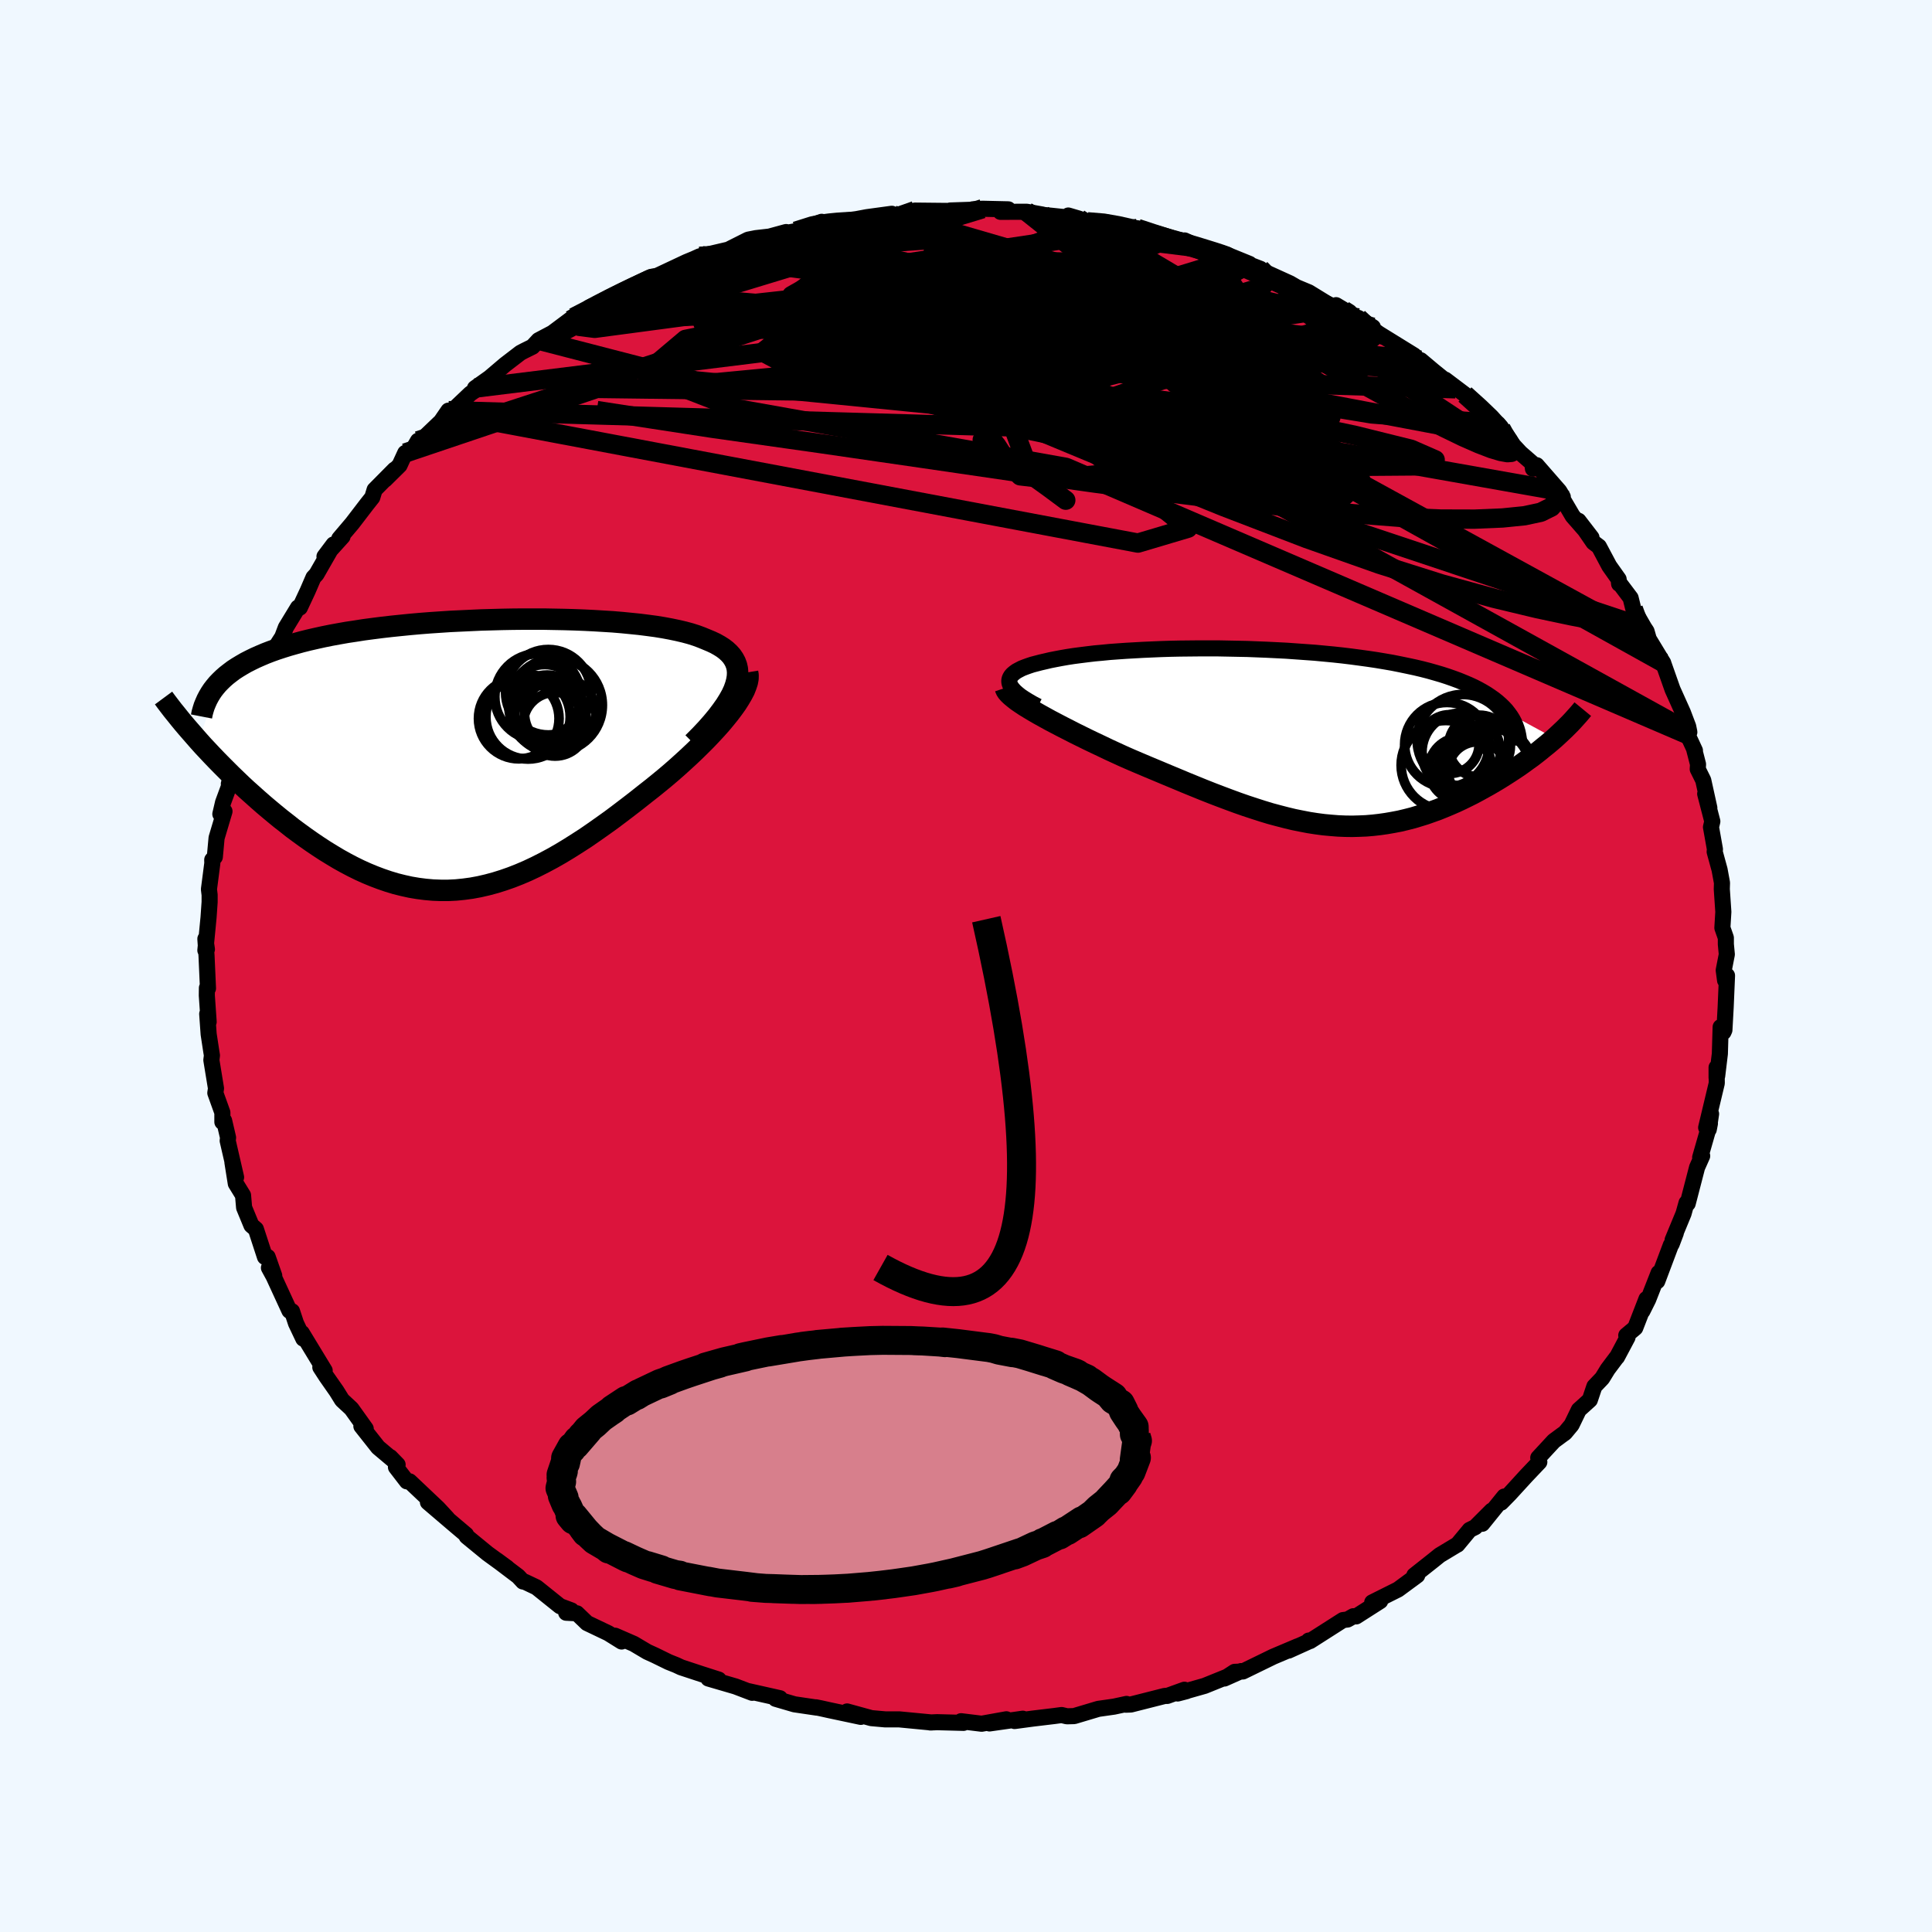 
  <svg viewBox="-100 -100 200 200" xmlns="http://www.w3.org/2000/svg" width="500" height="500" id="face-svg">
    <defs>
      <clipPath id="leftEyeClipPath">
        <polyline points="27.9,-7.24 28.02,-7.69 28.09,-8.12 28.11,-8.52 28.08,-8.91 28,-9.27 27.87,-9.62 27.7,-9.94 27.49,-10.25 27.23,-10.54 26.93,-10.82 26.59,-11.08 26.21,-11.32 25.8,-11.55 25.35,-11.76 24.87,-11.96 24.36,-12.17 23.82,-12.37 23.22,-12.56 22.59,-12.73 21.91,-12.89 21.19,-13.04 20.44,-13.18 19.64,-13.31 18.82,-13.42 17.95,-13.53 17.06,-13.62 16.15,-13.71 15.2,-13.79 14.23,-13.85 13.24,-13.91 12.23,-13.96 11.2,-14 10.16,-14.03 9.1,-14.05 8.04,-14.07 6.96,-14.07 5.88,-14.07 4.8,-14.06 3.72,-14.04 2.63,-14.01 1.55,-13.98 0.47,-13.93 -0.6,-13.88 -1.66,-13.83 -2.71,-13.76 -3.75,-13.69 -4.77,-13.61 -5.78,-13.52 -6.78,-13.42 -7.75,-13.32 -8.71,-13.21 -9.65,-13.09 -10.56,-12.97 -11.45,-12.83 -12.32,-12.7 -13.17,-12.55 -13.99,-12.4 -14.78,-12.24 -15.55,-12.07 -16.29,-11.9 -17.01,-11.72 -17.7,-11.53 -18.37,-11.34 -19.01,-11.14 -19.62,-10.94 -20.21,-10.73 -20.78,-10.51 -21.32,-10.28 -21.84,-10.05 -22.33,-9.81 -22.8,-9.57 -23.25,-9.31 -23.68,-9.05 -24.08,-8.79 -24.45,-8.51 -24.81,-8.23 -25.14,-7.94 -25.44,-7.65 -25.73,-7.35 -27.66,-1.43 -27.22,-0.94 -26.76,-0.45 -26.3,0.04 -25.82,0.54 -25.33,1.04 -24.83,1.54 -24.32,2.05 -23.79,2.56 -23.26,3.07 -22.71,3.58 -22.15,4.08 -21.58,4.59 -21.01,5.09 -20.42,5.59 -19.82,6.09 -19.21,6.59 -18.58,7.08 -17.95,7.58 -17.3,8.06 -16.64,8.54 -15.97,9.01 -15.29,9.47 -14.6,9.92 -13.9,10.35 -13.2,10.77 -12.48,11.17 -11.76,11.55 -11.03,11.91 -10.3,12.24 -9.55,12.55 -8.81,12.83 -8.05,13.09 -7.29,13.32 -6.53,13.51 -5.76,13.68 -4.99,13.81 -4.21,13.91 -3.42,13.98 -2.63,14.01 -1.84,14.01 -1.04,13.97 -0.24,13.89 0.57,13.78 1.38,13.63 2.2,13.44 3.02,13.22 3.85,12.96 4.68,12.67 5.52,12.34 6.36,11.98 7.21,11.58 8.06,11.15 8.92,10.69 9.78,10.2 10.64,9.68 11.51,9.13 12.39,8.56 13.26,7.96 14.14,7.34 15.02,6.71 15.9,6.05 16.78,5.38 17.66,4.7 18.53,4.01 19.22,3.47 19.9,2.92 20.57,2.37 21.23,1.81 21.88,1.24 22.51,0.67 23.12,0.11 23.72,-0.46 24.3,-1.03 24.86,-1.59 25.39,-2.15 25.9,-2.7 26.39,-3.25 26.84,-3.79 27.26,-4.31" />
      </clipPath>
      <clipPath id="rightEyeClipPath">
        <polyline points="-29.32,-5.63 -29.34,-5.83 -29.32,-6.02 -29.25,-6.2 -29.15,-6.37 -29,-6.54 -28.81,-6.7 -28.59,-6.86 -28.33,-7 -28.04,-7.15 -27.71,-7.28 -27.35,-7.41 -26.96,-7.54 -26.54,-7.65 -26.08,-7.77 -25.6,-7.88 -25.09,-8 -24.53,-8.11 -23.95,-8.22 -23.32,-8.33 -22.67,-8.43 -21.98,-8.52 -21.26,-8.61 -20.51,-8.7 -19.73,-8.77 -18.92,-8.85 -18.09,-8.91 -17.23,-8.97 -16.35,-9.02 -15.46,-9.07 -14.54,-9.11 -13.6,-9.15 -12.65,-9.18 -11.69,-9.2 -10.71,-9.21 -9.72,-9.22 -8.73,-9.22 -7.72,-9.22 -6.72,-9.2 -5.71,-9.18 -4.7,-9.16 -3.68,-9.12 -2.68,-9.08 -1.67,-9.03 -0.67,-8.98 0.32,-8.91 1.3,-8.84 2.28,-8.77 3.24,-8.68 4.19,-8.59 5.12,-8.49 6.03,-8.38 6.93,-8.26 7.81,-8.14 8.68,-8.01 9.52,-7.87 10.33,-7.73 11.13,-7.57 11.9,-7.41 12.65,-7.25 13.37,-7.08 14.07,-6.9 14.74,-6.71 15.39,-6.52 16.01,-6.32 16.61,-6.11 17.18,-5.9 17.72,-5.68 18.24,-5.46 18.74,-5.23 19.21,-4.99 19.66,-4.74 20.08,-4.49 20.48,-4.22 20.85,-3.96 21.2,-3.68 21.52,-3.4 21.82,-3.11 22.09,-2.82 22.33,-2.51 27.11,0.09 26.74,0.41 26.36,0.73 25.96,1.05 25.56,1.38 25.14,1.71 24.71,2.04 24.26,2.36 23.81,2.69 23.34,3.02 22.86,3.34 22.37,3.66 21.87,3.98 21.36,4.3 20.84,4.61 20.31,4.92 19.77,5.22 19.21,5.53 18.65,5.83 18.07,6.12 17.48,6.41 16.88,6.69 16.26,6.96 15.64,7.22 15.02,7.47 14.38,7.7 13.73,7.93 13.08,8.13 12.42,8.33 11.75,8.5 11.08,8.66 10.4,8.79 9.71,8.91 9.01,9.01 8.31,9.09 7.6,9.15 6.89,9.18 6.16,9.2 5.43,9.19 4.7,9.16 3.95,9.1 3.2,9.03 2.44,8.93 1.67,8.81 0.89,8.66 0.1,8.5 -0.69,8.31 -1.5,8.1 -2.32,7.88 -3.14,7.63 -3.98,7.36 -4.83,7.08 -5.69,6.78 -6.56,6.46 -7.44,6.13 -8.33,5.79 -9.24,5.43 -10.15,5.06 -11.08,4.68 -12.01,4.29 -12.95,3.9 -13.9,3.5 -14.86,3.1 -15.83,2.69 -16.79,2.28 -17.54,1.95 -18.28,1.61 -19.02,1.27 -19.75,0.92 -20.47,0.58 -21.18,0.24 -21.87,-0.1 -22.56,-0.44 -23.22,-0.78 -23.87,-1.11 -24.5,-1.44 -25.11,-1.76 -25.69,-2.08 -26.25,-2.39 -26.77,-2.69" />
      </clipPath>
      <filter id="fuzzy">
        <feTurbulence id="turbulence" baseFrequency="0.05" numOctaves="3" type="noise" result="noise" />
        <feDisplacementMap in="SourceGraphic" in2="noise" scale="2" />
      </filter>
      <linearGradient id="rainbowGradient" x1="0%" y1="0%" x2="100%" y2="0%">
        <stop offset="0%" style="stop-color: rgb(233, 236, 239); stop-opacity: 1" />
        <stop offset="50%" style="stop-color: rgb(165, 42, 42); stop-opacity: 1" />
        <stop offset="100%" style="stop-color: rgb(255, 99, 71); stop-opacity: 1" />
      </linearGradient>
    </defs>
    <rect x="-100" y="-100" width="100%" height="100%" fill="rgb(240, 248, 255)" />
    <polyline id="faceContour" points="78.44,0.44 78.58,1.49 78.78,0.99 78.64,4.26 78.51,6.63 78.41,6.85 78.12,6.32 78.04,9.08 77.76,11.4 77.7,11.57 77.7,10.5 77.72,12.13 76.62,16.73 77.13,15.31 76.89,16.92 77.01,16.3 76,19.82 76.21,19.66 75.68,20.85 74.71,24.59 74.59,24.52 74.28,25.63 73.15,28.36 73.48,27.64 73.05,28.78 72.97,28.88 71.56,32.63 71.7,31.77 70.62,34.52 70.02,35.72 70.44,34.47 69.28,37.46 68.35,38.24 68.48,38.44 67.39,40.49 67.33,40.54 66.43,41.74 65.86,42.67 65.05,43.52 64.58,44.92 63.44,45.95 62.69,47.5 62,48.33 61.73,48.52 60.85,49.17 59.24,50.91 59.35,51.35 58,52.77 56.29,54.64 55.4,55.55 55.72,54.92 53.44,57.74 54.42,56.38 52.71,58.09 52.14,58.37 50.87,59.9 50.8,59.93 49.04,60.99 48.42,61.49 46.41,63.08 46.71,63.08 44.73,64.54 42.05,65.88 42.77,65.55 42.88,65.74 40.39,67.33 40.1,67.31 39.5,67.65 39.02,67.71 35.62,69.88 35.48,69.83 35.58,69.88 33.39,70.87 34.35,70.42 31.8,71.5 28.66,73.03 27.81,73.07 26.75,73.76 28.48,72.99 24.7,74.52 21.91,75.31 22.83,75.07 22.61,74.92 20.84,75.56 20.58,75.56 17.07,76.45 16.55,76.47 16.62,76.39 15.32,76.67 13.7,76.9 11.19,77.65 10.45,77.67 9.9,77.54 9.15,77.64 6.9,77.91 5.03,78.16 5.88,77.92 2.43,78.41 4.18,77.98 1.62,78.44 -0.51,78.18 -0.26,78.35 -2.99,78.28 -3.7,78.31 -3.57,78.31 -6.9,77.99 -8.35,77.99 -9.8,77.86 -12.31,77.17 -12.04,77.47 -10.89,77.73 -14.14,77.04 -15.04,76.84 -15.54,76.74 -15.46,76.77 -17.76,76.43 -19.71,75.86 -19.26,75.8 -22.51,75.07 -22.13,75.24 -23.86,74.58 -26.67,73.76 -25.6,73.87 -27.41,73.29 -29.5,72.6 -29.99,72.37 -30.79,72.05 -32.22,71.35 -32.99,71 -34.39,70.17 -36.32,69.33 -35.65,69.93 -37.03,69.07 -39.23,68.02 -40.28,67.01 -41.39,66.95 -40.85,66.71 -42.03,66.27 -44.46,64.32 -45.66,63.75 -45.86,63.72 -46.36,63.18 -48.58,61.5 -47.48,62.31 -49.53,60.82 -51.69,59.05 -51.75,58.87 -53.04,57.78 -55.7,55.51 -53.69,57.18 -54.65,56.14 -57.6,53.35 -57.88,53.35 -59.01,51.88 -58.84,51.62 -59.6,50.84 -59.47,51 -60.86,49.83 -62.59,47.64 -62.14,47.9 -63.62,45.83 -64.59,44.93 -65.16,44.01 -66.23,42.48 -66.84,41.54 -66.39,41.88 -68.76,37.98 -68.6,38.58 -69.36,36.98 -69.77,35.74 -69.77,35.89 -70.04,35.68 -71.67,32.14 -72.16,31.24 -71.61,32.06 -72.29,30.12 -72.57,30.12 -73.51,27.24 -73.97,26.85 -74.73,25.01 -74.84,23.74 -75.59,22.52 -75.94,20.32 -75.56,21.87 -76.43,18.09 -76.39,17.77 -76.8,16.01 -76.98,16.15 -76.98,15.17 -77.71,13.14 -77.64,12.67 -78.12,9.74 -78.06,9.26 -78.12,8.89 -78.4,7.06 -78.55,4.96 -78.4,5.78 -78.59,3.05 -78.58,2.27 -78.47,2.32 -78.62,-1.05 -78.74,-2.81 -78.58,-1.73 -78.74,-1.62 -78.41,-5.04 -78.3,-6.62 -78.3,-7.36 -78.37,-7.94 -78.02,-10.64 -78.03,-10.99 -77.76,-11.29 -77.58,-13.26 -76.76,-16.01 -77.19,-15.73 -76.91,-16.93 -75.79,-19.97 -76.31,-18.86 -75.8,-20.51 -75.79,-21.65 -74.77,-24.3 -75.13,-23.63 -73.95,-26.63 -74.2,-25.91 -73.98,-26.69 -72.77,-28.96 -73.28,-28.95 -71.89,-31.68 -70.93,-33.06 -71.56,-32.85 -70.78,-34.06 -70.41,-35.04 -69.15,-37.11 -68.96,-37.1 -68.15,-38.83 -67.55,-40.22 -67.24,-40.55 -65.47,-43.64 -66.41,-42.39 -64.54,-44.46 -64.88,-44.24 -63.54,-45.82 -62,-47.83 -61.46,-48.51 -61.22,-49.3 -59.15,-51.39 -60.14,-50.35 -58.64,-51.83 -58.05,-53.11 -57.2,-53.56 -56.73,-54.37 -56.39,-54.42 -54.35,-56.37 -53.58,-57.49 -53.46,-57.21 -51.31,-59.25 -50.24,-60 -50.83,-59.82 -49.31,-60.9 -47.71,-62.26 -46.12,-63.48 -45.74,-63.68 -44.87,-64.11 -44.25,-64.78 -42.81,-65.54 -40.95,-66.93 -41.56,-66.42 -40.61,-67.15 -38.93,-67.91 -38.97,-68.19 -35.48,-69.8 -36.84,-69.2 -33.69,-70.6 -32.66,-71.18 -31.72,-71.56 -31.78,-71.54 -28.93,-72.88 -27.35,-73.53 -29.21,-72.72 -27.58,-73.46 -24.42,-74.2 -24.42,-74.25 -22.55,-75.19 -21.74,-75.35 -20.34,-75.51 -18.62,-75.98 -18.44,-75.92 -17.62,-76.07 -14.94,-77.04 -14.96,-76.76 -14.78,-76.86 -11.23,-77.33 -12.81,-77.04 -10.25,-77.52 -7.68,-77.87 -7.49,-77.73 -6.51,-77.85 -5.28,-78.2 -2.41,-78.17 -1.17,-78.16 -1.64,-78.21 1.61,-78.32 0.69,-78.33 1.71,-78.39 4.38,-78.33 3.57,-78.07 6.28,-78.08 7.91,-77.79 7.07,-77.85 11.68,-77.37 10.59,-77.69 12.74,-77.04 12.57,-77.04 14.7,-76.95 15.11,-76.85 17.98,-76.23 17.75,-76.35 19.26,-75.8 21.01,-75.38 22.61,-75.05 22.63,-75.11 24.36,-74.31 25.03,-74.22 27.02,-73.63 29.35,-72.68 27.8,-73.2 30.48,-72.17 30.87,-71.8 31.24,-71.71 33.53,-70.67 34.22,-70.27 35.49,-69.74 37.64,-68.42 38.5,-68.17 38.31,-68.41 42.12,-66.13 40.61,-67.09 40.67,-66.95 43.21,-65.12 42.74,-65.46 46.38,-63.21 45.75,-63.6 47.74,-62.14 47.07,-62.71 48.39,-61.6 50.68,-59.75 49.61,-60.7 51.65,-59.16 53.33,-57.65 55.38,-55.77 55.08,-56.12 56.01,-54.66 55.82,-54.81 57.4,-53.11 58.62,-52.05 58.69,-51.48 59.08,-51.84 61.42,-49.16 61.78,-48.56 61.42,-48.93 62.8,-46.58 64.75,-44.35 63.41,-46.09 64.95,-43.85 65.52,-43.42 66.59,-41.41 67.56,-40.04 67.61,-39.56 67.73,-39.52 68.8,-38.1 69.08,-36.97 70.2,-35.03 70.45,-34.65 70.76,-33.57 70.75,-33.73 72.18,-31.37 72.16,-31.41 73.14,-28.63 74.21,-26.25 74.76,-24.8 74.88,-24.21 74.69,-23.96 75.46,-22.3 75.37,-22.47 75.78,-20.88 75.75,-20.38 76.32,-19.23 76.95,-16.37 76.52,-17.82 77.26,-14.97 77.12,-14.38 77.53,-12.08 77.5,-11.83 78.01,-9.97 78.26,-8.61 78.24,-7.96 78.4,-5.6 78.3,-3.95 78.66,-2.92 78.66,-2.25 78.76,-1.2 78.44,0.44 78.58,1.49" fill="rgb(220, 20, 60)" stroke="black" stroke-width="1.667" stroke-linejoin="round" filter="url(#fuzzy)" />
    <g transform="translate(33.82 -23.66)">
      <polyline id="rightCountour" points="-29.32,-5.63 -29.34,-5.83 -29.32,-6.02 -29.25,-6.2 -29.15,-6.37 -29,-6.54 -28.81,-6.7 -28.59,-6.86 -28.33,-7 -28.04,-7.15 -27.71,-7.28 -27.35,-7.41 -26.96,-7.54 -26.54,-7.65 -26.08,-7.77 -25.6,-7.88 -25.09,-8 -24.53,-8.11 -23.95,-8.22 -23.32,-8.33 -22.67,-8.43 -21.98,-8.52 -21.26,-8.61 -20.51,-8.7 -19.73,-8.77 -18.92,-8.85 -18.09,-8.91 -17.23,-8.97 -16.35,-9.02 -15.46,-9.07 -14.54,-9.11 -13.6,-9.15 -12.65,-9.18 -11.69,-9.2 -10.71,-9.21 -9.72,-9.22 -8.73,-9.22 -7.72,-9.22 -6.72,-9.2 -5.71,-9.18 -4.7,-9.16 -3.68,-9.12 -2.68,-9.08 -1.67,-9.03 -0.67,-8.98 0.32,-8.91 1.3,-8.84 2.28,-8.77 3.24,-8.68 4.19,-8.59 5.12,-8.49 6.03,-8.38 6.93,-8.26 7.81,-8.14 8.68,-8.01 9.52,-7.87 10.33,-7.73 11.13,-7.57 11.9,-7.41 12.65,-7.25 13.37,-7.08 14.07,-6.9 14.74,-6.71 15.39,-6.52 16.01,-6.32 16.61,-6.11 17.18,-5.9 17.72,-5.68 18.24,-5.46 18.74,-5.23 19.21,-4.99 19.66,-4.74 20.08,-4.49 20.48,-4.22 20.85,-3.96 21.2,-3.68 21.52,-3.4 21.82,-3.11 22.09,-2.82 22.33,-2.51 27.11,0.09 26.74,0.41 26.36,0.73 25.96,1.05 25.56,1.38 25.14,1.71 24.71,2.04 24.26,2.36 23.81,2.69 23.34,3.02 22.86,3.34 22.37,3.66 21.87,3.98 21.36,4.3 20.84,4.61 20.31,4.92 19.77,5.22 19.21,5.53 18.65,5.83 18.07,6.12 17.48,6.41 16.88,6.69 16.26,6.96 15.64,7.22 15.02,7.47 14.38,7.7 13.73,7.93 13.08,8.13 12.42,8.33 11.75,8.5 11.08,8.66 10.4,8.79 9.71,8.91 9.01,9.01 8.31,9.09 7.6,9.15 6.89,9.18 6.16,9.2 5.43,9.19 4.7,9.16 3.95,9.1 3.2,9.03 2.44,8.93 1.67,8.81 0.89,8.66 0.1,8.5 -0.69,8.31 -1.5,8.1 -2.32,7.88 -3.14,7.63 -3.98,7.36 -4.83,7.08 -5.69,6.78 -6.56,6.46 -7.44,6.13 -8.33,5.79 -9.24,5.43 -10.15,5.06 -11.08,4.68 -12.01,4.29 -12.95,3.9 -13.9,3.5 -14.86,3.1 -15.83,2.69 -16.79,2.28 -17.54,1.95 -18.28,1.61 -19.02,1.27 -19.75,0.92 -20.47,0.58 -21.18,0.24 -21.87,-0.1 -22.56,-0.44 -23.22,-0.78 -23.87,-1.11 -24.5,-1.44 -25.11,-1.76 -25.69,-2.08 -26.25,-2.39 -26.77,-2.69" fill="white" stroke="white" stroke-width="0" stroke-linejoin="round" filter="url(#fuzzy)" />
    </g>
    <g transform="translate(-51.75 -21.84)">
      <polyline id="leftCountour" points="27.9,-7.24 28.02,-7.69 28.09,-8.12 28.11,-8.52 28.08,-8.91 28,-9.27 27.87,-9.62 27.7,-9.94 27.49,-10.25 27.23,-10.54 26.93,-10.82 26.59,-11.08 26.21,-11.32 25.8,-11.55 25.35,-11.76 24.87,-11.96 24.36,-12.17 23.82,-12.37 23.22,-12.56 22.59,-12.73 21.91,-12.89 21.19,-13.04 20.44,-13.18 19.64,-13.31 18.82,-13.42 17.95,-13.53 17.06,-13.62 16.15,-13.71 15.2,-13.79 14.23,-13.85 13.24,-13.91 12.23,-13.96 11.2,-14 10.16,-14.03 9.1,-14.05 8.04,-14.07 6.96,-14.07 5.88,-14.07 4.8,-14.06 3.72,-14.04 2.63,-14.01 1.55,-13.98 0.47,-13.93 -0.6,-13.88 -1.66,-13.83 -2.71,-13.76 -3.75,-13.69 -4.77,-13.61 -5.78,-13.52 -6.78,-13.42 -7.75,-13.32 -8.71,-13.21 -9.65,-13.09 -10.56,-12.97 -11.45,-12.83 -12.32,-12.7 -13.17,-12.55 -13.99,-12.4 -14.78,-12.24 -15.55,-12.07 -16.29,-11.9 -17.01,-11.72 -17.7,-11.53 -18.37,-11.34 -19.01,-11.14 -19.62,-10.94 -20.21,-10.73 -20.78,-10.51 -21.32,-10.28 -21.84,-10.05 -22.33,-9.81 -22.8,-9.57 -23.25,-9.31 -23.68,-9.05 -24.08,-8.79 -24.45,-8.51 -24.81,-8.23 -25.14,-7.94 -25.44,-7.65 -25.73,-7.35 -27.66,-1.43 -27.22,-0.94 -26.76,-0.45 -26.3,0.04 -25.82,0.54 -25.33,1.04 -24.83,1.54 -24.32,2.05 -23.79,2.56 -23.26,3.07 -22.71,3.58 -22.15,4.08 -21.58,4.59 -21.01,5.09 -20.42,5.59 -19.82,6.09 -19.21,6.59 -18.58,7.08 -17.95,7.58 -17.3,8.06 -16.64,8.54 -15.97,9.01 -15.29,9.47 -14.6,9.92 -13.9,10.35 -13.2,10.77 -12.48,11.17 -11.76,11.55 -11.03,11.91 -10.3,12.24 -9.55,12.55 -8.81,12.83 -8.05,13.09 -7.29,13.32 -6.53,13.51 -5.76,13.68 -4.99,13.81 -4.21,13.91 -3.42,13.98 -2.63,14.01 -1.84,14.01 -1.04,13.97 -0.24,13.89 0.57,13.78 1.38,13.63 2.2,13.44 3.02,13.22 3.85,12.96 4.68,12.67 5.52,12.34 6.36,11.98 7.21,11.58 8.06,11.15 8.92,10.69 9.78,10.2 10.64,9.68 11.51,9.13 12.39,8.56 13.26,7.96 14.14,7.34 15.02,6.71 15.9,6.05 16.78,5.38 17.66,4.7 18.53,4.01 19.22,3.47 19.9,2.92 20.57,2.37 21.23,1.81 21.88,1.24 22.51,0.67 23.12,0.11 23.72,-0.46 24.3,-1.03 24.86,-1.59 25.39,-2.15 25.9,-2.7 26.39,-3.25 26.84,-3.79 27.26,-4.31" fill="white" stroke="white" stroke-width="0" stroke-linejoin="round" filter="url(#fuzzy)" />
    </g>
    <g transform="translate(33.82 -23.66)">
      <polyline id="rightUpper" points="-26.38,-3.22 -26.92,-3.5 -27.4,-3.78 -27.82,-4.04 -28.19,-4.29 -28.5,-4.54 -28.76,-4.77 -28.97,-5 -29.14,-5.22 -29.25,-5.43 -29.32,-5.63 -29.34,-5.83 -29.32,-6.02 -29.25,-6.2 -29.15,-6.37 -29,-6.54 -28.81,-6.7 -28.59,-6.86 -28.33,-7 -28.04,-7.15 -27.71,-7.28 -27.35,-7.41 -26.96,-7.54 -26.54,-7.65 -26.08,-7.77 -25.6,-7.88 -25.09,-8 -24.53,-8.11 -23.95,-8.22 -23.32,-8.33 -22.67,-8.43 -21.98,-8.52 -21.26,-8.61 -20.51,-8.7 -19.73,-8.77 -18.92,-8.85 -18.09,-8.91 -17.23,-8.97 -16.35,-9.02 -15.46,-9.07 -14.54,-9.11 -13.6,-9.15 -12.65,-9.18 -11.69,-9.2 -10.71,-9.21 -9.72,-9.22 -8.73,-9.22 -7.72,-9.22 -6.72,-9.2 -5.71,-9.18 -4.7,-9.16 -3.68,-9.12 -2.68,-9.08 -1.67,-9.03 -0.67,-8.98 0.32,-8.91 1.3,-8.84 2.28,-8.77 3.24,-8.68 4.19,-8.59 5.12,-8.49 6.03,-8.38 6.93,-8.26 7.81,-8.14 8.68,-8.01 9.52,-7.87 10.33,-7.73 11.13,-7.57 11.9,-7.41 12.65,-7.25 13.37,-7.08 14.07,-6.9 14.74,-6.71 15.39,-6.52 16.01,-6.32 16.61,-6.11 17.18,-5.9 17.72,-5.68 18.24,-5.46 18.74,-5.23 19.21,-4.99 19.66,-4.74 20.08,-4.49 20.48,-4.22 20.85,-3.96 21.2,-3.68 21.52,-3.4 21.82,-3.11 22.09,-2.82 22.33,-2.51 22.55,-2.21 22.75,-1.89 22.92,-1.57 23.06,-1.24 23.18,-0.91 23.28,-0.57 23.35,-0.23 23.41,0.13 23.44,0.48 23.44,0.84" fill="none" stroke="black" stroke-width="1.667" stroke-linejoin="round" filter="url(#fuzzy)" />
      <polyline id="rightLower" points="-29.75,-5.13 -29.69,-4.95 -29.57,-4.75 -29.39,-4.54 -29.15,-4.31 -28.86,-4.07 -28.53,-3.81 -28.15,-3.55 -27.73,-3.27 -27.27,-2.99 -26.77,-2.69 -26.25,-2.39 -25.69,-2.08 -25.11,-1.76 -24.5,-1.44 -23.87,-1.11 -23.22,-0.78 -22.56,-0.44 -21.87,-0.1 -21.18,0.24 -20.47,0.58 -19.75,0.92 -19.02,1.27 -18.28,1.61 -17.54,1.95 -16.79,2.28 -15.83,2.69 -14.86,3.1 -13.9,3.5 -12.95,3.9 -12.01,4.29 -11.08,4.68 -10.15,5.06 -9.24,5.43 -8.33,5.79 -7.44,6.13 -6.56,6.46 -5.69,6.78 -4.83,7.08 -3.98,7.36 -3.14,7.63 -2.32,7.88 -1.5,8.1 -0.69,8.31 0.1,8.5 0.89,8.66 1.67,8.81 2.44,8.93 3.2,9.03 3.95,9.1 4.7,9.16 5.43,9.19 6.16,9.2 6.89,9.18 7.6,9.15 8.31,9.09 9.01,9.01 9.71,8.91 10.4,8.79 11.08,8.66 11.75,8.5 12.42,8.33 13.08,8.13 13.73,7.93 14.38,7.7 15.02,7.47 15.64,7.22 16.26,6.96 16.88,6.69 17.48,6.41 18.07,6.12 18.65,5.83 19.21,5.53 19.77,5.22 20.31,4.92 20.84,4.61 21.36,4.3 21.87,3.98 22.37,3.66 22.86,3.34 23.34,3.02 23.81,2.69 24.26,2.36 24.71,2.04 25.14,1.71 25.56,1.38 25.96,1.05 26.36,0.73 26.74,0.41 27.11,0.09 27.46,-0.23 27.8,-0.55 28.13,-0.86 28.44,-1.17 28.74,-1.47 29.02,-1.77 29.29,-2.07 29.55,-2.36 29.8,-2.65 30.03,-2.93" fill="none" stroke="black" stroke-width="2.222" stroke-linejoin="round" filter="url(#fuzzy)" />
      <circle r="4.736" cx="17.624" cy="0.288" stroke="black" fill="none" stroke-width="1.0" filter="url(#fuzzy)" clip-path="url(#rightEyeClipPath)" /><circle r="4.376" cx="15.964" cy="0.753" stroke="black" fill="none" stroke-width="1.0" filter="url(#fuzzy)" clip-path="url(#rightEyeClipPath)" /><circle r="4.514" cx="20.134" cy="3.463" stroke="black" fill="none" stroke-width="1.0" filter="url(#fuzzy)" clip-path="url(#rightEyeClipPath)" /><circle r="3.024" cx="19.114" cy="3.478" stroke="black" fill="none" stroke-width="1.0" filter="url(#fuzzy)" clip-path="url(#rightEyeClipPath)" /><circle r="3.202" cx="19.334" cy="0.898" stroke="black" fill="none" stroke-width="1.0" filter="url(#fuzzy)" clip-path="url(#rightEyeClipPath)" /><circle r="3.044" cx="16.254" cy="0.688" stroke="black" fill="none" stroke-width="1.0" filter="url(#fuzzy)" clip-path="url(#rightEyeClipPath)" /><circle r="4.056" cx="17.439" cy="1.528" stroke="black" fill="none" stroke-width="1.0" filter="url(#fuzzy)" clip-path="url(#rightEyeClipPath)" /><circle r="3.284" cx="17.374" cy="3.283" stroke="black" fill="none" stroke-width="1.0" filter="url(#fuzzy)" clip-path="url(#rightEyeClipPath)" /><circle r="4.986" cx="20.024" cy="3.608" stroke="black" fill="none" stroke-width="1.0" filter="url(#fuzzy)" clip-path="url(#rightEyeClipPath)" /><circle r="4.628" cx="15.854" cy="2.873" stroke="black" fill="none" stroke-width="1.0" filter="url(#fuzzy)" clip-path="url(#rightEyeClipPath)" />
      </g>
    <g transform="translate(-51.75 -21.84)">
      <polyline id="leftUpper" points="23.49,-1.26 24.22,-1.99 24.88,-2.69 25.47,-3.36 26,-4 26.46,-4.61 26.87,-5.19 27.21,-5.74 27.5,-6.26 27.73,-6.76 27.9,-7.24 28.02,-7.69 28.09,-8.12 28.11,-8.52 28.08,-8.91 28,-9.27 27.87,-9.62 27.7,-9.94 27.49,-10.25 27.23,-10.54 26.93,-10.82 26.59,-11.08 26.21,-11.32 25.8,-11.55 25.35,-11.76 24.87,-11.96 24.36,-12.17 23.82,-12.37 23.22,-12.56 22.59,-12.73 21.91,-12.89 21.19,-13.04 20.44,-13.18 19.64,-13.31 18.82,-13.42 17.95,-13.53 17.06,-13.62 16.15,-13.71 15.2,-13.79 14.23,-13.85 13.24,-13.91 12.23,-13.96 11.2,-14 10.16,-14.03 9.1,-14.05 8.04,-14.07 6.96,-14.07 5.88,-14.07 4.8,-14.06 3.72,-14.04 2.63,-14.01 1.55,-13.98 0.47,-13.93 -0.6,-13.88 -1.66,-13.83 -2.71,-13.76 -3.75,-13.69 -4.77,-13.61 -5.78,-13.52 -6.78,-13.42 -7.75,-13.32 -8.71,-13.21 -9.65,-13.09 -10.56,-12.97 -11.45,-12.83 -12.32,-12.7 -13.17,-12.55 -13.99,-12.4 -14.78,-12.24 -15.55,-12.07 -16.29,-11.9 -17.01,-11.72 -17.7,-11.53 -18.37,-11.34 -19.01,-11.14 -19.62,-10.94 -20.21,-10.73 -20.78,-10.51 -21.32,-10.28 -21.84,-10.05 -22.33,-9.81 -22.8,-9.57 -23.25,-9.31 -23.68,-9.05 -24.08,-8.79 -24.45,-8.51 -24.81,-8.23 -25.14,-7.94 -25.44,-7.65 -25.73,-7.35 -25.99,-7.04 -26.23,-6.73 -26.45,-6.4 -26.64,-6.08 -26.82,-5.74 -26.97,-5.4 -27.11,-5.06 -27.22,-4.71 -27.32,-4.35 -27.39,-3.99" fill="none" stroke="black" stroke-width="2.222" stroke-linejoin="round" filter="url(#fuzzy)" />
      <polyline id="leftLower" points="29.14,-8.56 29.19,-8.25 29.18,-7.9 29.11,-7.53 28.98,-7.14 28.81,-6.71 28.58,-6.27 28.31,-5.81 28,-5.32 27.65,-4.83 27.26,-4.31 26.84,-3.79 26.39,-3.25 25.9,-2.7 25.39,-2.15 24.86,-1.59 24.3,-1.03 23.72,-0.46 23.12,0.11 22.51,0.67 21.88,1.24 21.23,1.81 20.57,2.37 19.9,2.92 19.22,3.47 18.53,4.01 17.66,4.7 16.78,5.38 15.9,6.05 15.02,6.71 14.14,7.34 13.26,7.96 12.39,8.56 11.51,9.13 10.64,9.68 9.78,10.2 8.92,10.69 8.06,11.15 7.21,11.58 6.36,11.98 5.52,12.34 4.68,12.67 3.85,12.96 3.02,13.22 2.2,13.44 1.38,13.63 0.57,13.78 -0.24,13.89 -1.04,13.97 -1.84,14.01 -2.63,14.01 -3.42,13.98 -4.21,13.91 -4.99,13.81 -5.76,13.68 -6.53,13.51 -7.29,13.32 -8.05,13.09 -8.81,12.83 -9.55,12.55 -10.3,12.24 -11.03,11.91 -11.76,11.55 -12.48,11.17 -13.2,10.77 -13.9,10.35 -14.6,9.92 -15.29,9.47 -15.97,9.01 -16.64,8.54 -17.3,8.06 -17.95,7.58 -18.58,7.08 -19.21,6.59 -19.82,6.09 -20.42,5.59 -21.01,5.09 -21.58,4.59 -22.15,4.08 -22.71,3.58 -23.26,3.07 -23.79,2.56 -24.32,2.05 -24.83,1.54 -25.33,1.04 -25.82,0.54 -26.3,0.04 -26.76,-0.45 -27.22,-0.94 -27.66,-1.43 -28.08,-1.91 -28.49,-2.38 -28.89,-2.84 -29.28,-3.3 -29.65,-3.75 -30.01,-4.2 -30.36,-4.63 -30.69,-5.06 -31.01,-5.48 -31.32,-5.9" fill="none" stroke="black" stroke-width="2.222" stroke-linejoin="round" filter="url(#fuzzy)" />
      <circle r="3.3" cx="9.213" cy="-3.19" stroke="black" fill="none" stroke-width="1.0" filter="url(#fuzzy)" clip-path="url(#leftEyeClipPath)" /><circle r="4.464" cx="7.438" cy="-6.025" stroke="black" fill="none" stroke-width="1.0" filter="url(#fuzzy)" clip-path="url(#leftEyeClipPath)" /><circle r="3.82" cx="8.383" cy="-4.46" stroke="black" fill="none" stroke-width="1.0" filter="url(#fuzzy)" clip-path="url(#leftEyeClipPath)" /><circle r="4.424" cx="8.513" cy="-6.5" stroke="black" fill="none" stroke-width="1.0" filter="url(#fuzzy)" clip-path="url(#leftEyeClipPath)" /><circle r="3.69" cx="9.733" cy="-4.355" stroke="black" fill="none" stroke-width="1.0" filter="url(#fuzzy)" clip-path="url(#leftEyeClipPath)" /><circle r="3.414" cx="8.433" cy="-3.885" stroke="black" fill="none" stroke-width="1.0" filter="url(#fuzzy)" clip-path="url(#leftEyeClipPath)" /><circle r="4.844" cx="9.263" cy="-5.165" stroke="black" fill="none" stroke-width="1.0" filter="url(#fuzzy)" clip-path="url(#leftEyeClipPath)" /><circle r="4.17" cx="5.453" cy="-3.775" stroke="black" fill="none" stroke-width="1.0" filter="url(#fuzzy)" clip-path="url(#leftEyeClipPath)" /><circle r="4.364" cx="6.413" cy="-3.945" stroke="black" fill="none" stroke-width="1.0" filter="url(#fuzzy)" clip-path="url(#leftEyeClipPath)" /><circle r="3.692" cx="8.143" cy="-5.68" stroke="black" fill="none" stroke-width="1.0" filter="url(#fuzzy)" clip-path="url(#leftEyeClipPath)" />
    </g>
    <g id="hairs">
      <polyline points="55.38,-55.77 55.39,-55.64 55.66,-55.15 56.01,-54.58 56.34,-54.05 56.55,-53.63 56.6,-53.34 56.44,-53.17 56.05,-53.14 55.38,-53.26 54.41,-53.55 53.11,-54.05 51.47,-54.77 49.47,-55.74 47.1,-56.96 44.35,-58.43 41.17,-60.17 37.53,-62.21 33.41,-64.58 28.77,-67.29 23.64,-70.29 18.15,-73.54" fill="none" stroke="rgb(0, 0, 0)" stroke-width="2" stroke-linejoin="round" filter="url(#fuzzy)" /><polyline points="-17.62,-76.07 -15.91,-76.61 -14.96,-76.8 -14.13,-76.91 -13.32,-76.99 -12.56,-77.04 -11.9,-77.06 -11.41,-77.03 -11.15,-76.92 -11.16,-76.72 -11.47,-76.43 -12.14,-76.03 -13.22,-75.51 -14.75,-74.87 -16.77,-74.1 -19.25,-73.2 -22.18,-72.17 -25.52,-71.03 -29.25,-69.77 -33.45,-68.37 -38.35,-66.72" fill="none" stroke="rgb(0, 0, 0)" stroke-width="2" stroke-linejoin="round" filter="url(#fuzzy)" /><polyline points="61.42,-49.16 61.44,-48.75 61.17,-48.18 60.59,-47.51 59.5,-46.97 57.82,-46.61 55.54,-46.38 52.66,-46.26 49.15,-46.27 44.97,-46.44 40.09,-46.82 34.5,-47.38 28.18,-48.1 21.13,-48.97 13.32,-49.99 4.72,-51.2 -4.73,-52.58 -15.07,-54.08 -26.3,-55.67 -38.22,-57.5" fill="none" stroke="rgb(0, 0, 0)" stroke-width="2" stroke-linejoin="round" filter="url(#fuzzy)" /><polyline points="69.08,-36.97 69.52,-35.76 68.97,-35.35 67.61,-35.39 65.54,-35.7 62.73,-36.23 59.14,-36.99 54.67,-38.06 49.25,-39.55 42.79,-41.59 35.26,-44.25 26.69,-47.54 17.12,-51.41 6.56,-55.8 -5.13,-60.59 -18.07,-65.75" fill="none" stroke="rgb(0, 0, 0)" stroke-width="2" stroke-linejoin="round" filter="url(#fuzzy)" /><polyline points="-40.95,-66.93 -40.93,-66.87 -40.15,-67.3 -39.02,-67.92 -37.76,-68.6 -36.48,-69.27 -35.28,-69.87 -34.23,-70.38 -33.39,-70.78 -32.83,-71.05 -32.6,-71.15 -32.73,-71.07 -33.27,-70.78 -34.24,-70.27 -35.61,-69.53 -37.29,-68.63 -39.19,-67.66" fill="none" stroke="rgb(0, 0, 0)" stroke-width="2" stroke-linejoin="round" filter="url(#fuzzy)" /><polyline points="17.75,-76.35 19.33,-75.83 20.98,-75.3 22.6,-74.75 24.22,-74.15 25.9,-73.48 27.65,-72.76 29.4,-72.02 31.1,-71.28 32.68,-70.56 34.14,-69.88 35.46,-69.26 36.62,-68.72 37.61,-68.28 38.42,-67.94 39.06,-67.69 39.5,-67.55 39.59,-67.57 39.1,-67.88" fill="none" stroke="rgb(0, 0, 0)" stroke-width="2" stroke-linejoin="round" filter="url(#fuzzy)" /><polyline points="40.61,-67.09 41.13,-66.6 41.78,-65.94 42.12,-65.38 42,-64.99 41.29,-64.78 39.97,-64.76 38.05,-64.9 35.54,-65.17 32.43,-65.57 28.7,-66.1 24.32,-66.79 19.24,-67.65 13.37,-68.73 6.59,-70.08 -1.15,-71.71 -9.71,-73.64" fill="none" stroke="rgb(0, 0, 0)" stroke-width="2" stroke-linejoin="round" filter="url(#fuzzy)" /><polyline points="12.57,-77.04 14.25,-76.9 15.74,-76.64 17.2,-76.31 18.63,-75.95 20.03,-75.58 21.37,-75.2 22.64,-74.85 23.81,-74.51 24.85,-74.19 25.75,-73.91 26.45,-73.68 26.89,-73.52 27.05,-73.44 26.9,-73.45 26.44,-73.55 25.67,-73.75 24.55,-74.06 23.05,-74.49 21.14,-75.06 18.73,-75.79" fill="none" stroke="rgb(0, 0, 0)" stroke-width="2" stroke-linejoin="round" filter="url(#fuzzy)" /><polyline points="-40.61,-67.15 -39.33,-67.81 -38.1,-68.47 -36.86,-69.11 -35.67,-69.7 -34.57,-70.23 -33.65,-70.66 -32.95,-70.98 -32.5,-71.18 -32.32,-71.22 -32.44,-71.1 -32.85,-70.81 -33.56,-70.35 -34.58,-69.71 -35.98,-68.87 -37.86,-67.79 -40.23,-66.48 -43.01,-65.01" fill="none" stroke="rgb(0, 0, 0)" stroke-width="2" stroke-linejoin="round" filter="url(#fuzzy)" /><polyline points="30.48,-72.17 30.79,-71.86 31.07,-71.48 31.16,-71.02 30.84,-70.53 30.02,-70.07 28.59,-69.65 26.49,-69.31 23.67,-69.04 20.07,-68.83 15.67,-68.67 10.47,-68.52 4.47,-68.37 -2.35,-68.2 -10.05,-68.04 -18.74,-67.93 -28.5,-67.84" fill="none" stroke="rgb(0, 0, 0)" stroke-width="2" stroke-linejoin="round" filter="url(#fuzzy)" /><polyline points="51.65,-59.16 53.19,-57.77 54.27,-56.73 54.96,-55.97 55.45,-55.36 55.84,-54.81 56.17,-54.35 56.39,-53.99 56.48,-53.75 56.41,-53.64 56.14,-53.66 55.64,-53.85 54.86,-54.21 53.77,-54.8 52.34,-55.65 50.55,-56.79 48.4,-58.21 45.9,-59.92 43.05,-61.91 39.86,-64.2 36.3,-66.84 32.5,-69.8" fill="none" stroke="rgb(0, 0, 0)" stroke-width="2" stroke-linejoin="round" filter="url(#fuzzy)" /><polyline points="17.98,-76.23 18.53,-65.68 6.03,-63 -2.82,-63.78 -9.18,-65.81 -13.27,-67.94 -14.82,-69.57 -13.96,-70.33 -11.29,-69.95 -7.78,-68.52 -4.94,-66.6 -4.47,-65.05 -6.9,-64.64 -10.07,-65.57 -9.39,-67.19 -0.97,-67.81 14.29,-65.58 27.34,-62.64 7.91,-77.79" fill="none" stroke="rgb(0, 0, 0)" stroke-width="2" stroke-linejoin="round" filter="url(#fuzzy)" /><polyline points="-44.25,-64.78 -28.02,-60.58 4.31,-57.37 21.93,-54.88 21.58,-56.06 11.43,-59.9 0.38,-63.9 -6.44,-66.57 -7.99,-67.93 -5.78,-68.71 -2.17,-69.55 0.83,-70.57 2.32,-71.45 2.79,-71.75 3.58,-71.31 5.59,-70.51 7.97,-70.27 8.51,-71.43 5.65,-73.79 -2.65,-75.28 -27.58,-73.46" fill="none" stroke="rgb(0, 0, 0)" stroke-width="2" stroke-linejoin="round" filter="url(#fuzzy)" /><polyline points="-58.05,-53.11 -38.22,-59.79 -10.51,-59.44 9.76,-59.76 18.82,-62.14 19.55,-64.72 15.23,-66.41 8.41,-67.32 1.04,-67.85 -5.64,-68.08 -10.75,-67.77 -13.09,-66.77 -11.06,-65.37 -3.94,-64.21 6.51,-63.95 15.97,-64.7 20.2,-66 17.96,-67.65 11.92,-71.12 21.01,-75.38" fill="none" stroke="rgb(0, 0, 0)" stroke-width="2" stroke-linejoin="round" filter="url(#fuzzy)" /><polyline points="-2.41,-78.17 -4.21,-70.36 13.74,-65.23 24.35,-61.6 24.08,-60.35 16.74,-61.2 8.29,-63.05 3.67,-64.91 4.87,-66.17 10.59,-66.53 17.44,-65.96 21.83,-64.7 21.65,-63.21 16.93,-62.16 9.64,-62.15 2.76,-63.41 -0.39,-65.24 3.72,-65.8 17.57,-63.14 35.2,-59.49 25.03,-74.22" fill="none" stroke="rgb(0, 0, 0)" stroke-width="2" stroke-linejoin="round" filter="url(#fuzzy)" /><polyline points="-14.96,-76.76 -33.12,-69.41 -40.01,-66.21 -38.43,-66.01 -29.26,-67.23 -14.42,-68.08 2.47,-67.79 17.27,-66.8 27.4,-65.88 32.86,-65.11 35.25,-63.88 35.6,-61.86 34.06,-59.78 33.42,-58.55 42,-57.15 55.08,-56.12" fill="none" stroke="rgb(0, 0, 0)" stroke-width="2" stroke-linejoin="round" filter="url(#fuzzy)" /><polyline points="-5.28,-78.2 -8.41,-77.1 -11.76,-74.23 -16.87,-70.07 -19.49,-65.79 -16.03,-62.33 -7.55,-60.21 2.3,-59.35 10.97,-59.13 18.28,-58.8 25.37,-57.91 32.92,-56.5 40.32,-54.92 46.08,-53.49 48.57,-52.4 46.74,-51.77 40.28,-51.72 29.9,-52.45 17.34,-54.18 4.93,-57.25 -5.11,-61.9 -10.7,-67.64 -7.97,-72.5 17.75,-76.35" fill="none" stroke="rgb(0, 0, 0)" stroke-width="2" stroke-linejoin="round" filter="url(#fuzzy)" /><polyline points="61.42,-49.16 6.9,-58.83 1.68,-54.46 8.51,-49.57 10.33,-48.22 8.18,-49.83 6.06,-52.62 5.04,-55.37 4.46,-57.57 4.19,-59.03 5.12,-59.58 8.39,-59.06 14.49,-57.58 22.69,-55.7 31,-54.36 36.78,-54.58 37.77,-56.81 33.39,-60.45 25.46,-63.79 17.47,-64.7 11.86,-62.23 5.73,-59.1 -9.14,-62.85 -18.62,-75.98" fill="none" stroke="rgb(0, 0, 0)" stroke-width="2" stroke-linejoin="round" filter="url(#fuzzy)" /><polyline points="-36.84,-69.2 -32.91,-67.37 -13.21,-69.54 5.36,-69.69 16.11,-67.8 17.66,-65.63 12.95,-64.54 7.65,-64.52 6.72,-64.57 11.24,-63.82 17.8,-62.48 20.74,-61.86 16.2,-63.24 5.73,-66.57 -3.16,-70.38 -1.3,-73 14.83,-72.83 42.12,-66.13" fill="none" stroke="rgb(0, 0, 0)" stroke-width="2" stroke-linejoin="round" filter="url(#fuzzy)" /><polyline points="72.16,-31.41 25.46,-57.4 20.33,-64.8 20.66,-66.53 21.89,-66.56 24.56,-65.83 27.73,-65.12 29.88,-65.14 30.32,-66.11 29.23,-67.63 27.05,-69.12 24.1,-70.2 20.55,-70.79 16.59,-71.05 12.44,-71.23 8.69,-71.41 6.21,-71.09 4.89,-69.3 1.95,-65.85 -2.58,-63.94 27.8,-73.2" fill="none" stroke="rgb(0, 0, 0)" stroke-width="2" stroke-linejoin="round" filter="url(#fuzzy)" /><polyline points="24.36,-74.31 10.63,-76.02 4.38,-73.77 0.76,-69.34 -1.25,-64.9 -1.47,-61.9 -0.42,-60.94 0.77,-61.95 1.45,-64.26 1.78,-66.82 2.09,-68.6 2.45,-69.02 2.74,-68.08 3.05,-66.3 3.89,-64.49 5.82,-63.48 8.87,-63.73 12.21,-65.08 14.43,-66.67 14.52,-67.33 12.34,-66.5 6.58,-65.48 -9.42,-67.51 -35.48,-69.8" fill="none" stroke="rgb(0, 0, 0)" stroke-width="2" stroke-linejoin="round" filter="url(#fuzzy)" /><polyline points="-53.58,-57.49 14.63,-55.52 36.22,-50.96 33.84,-50.29 22.46,-52.72 8.87,-56.25 -3.36,-59.4 -10.98,-61.48 -11.57,-62.26 -4.86,-61.67 6.98,-59.82 20.2,-57.12 30.87,-54.38 35.94,-52.59 34.08,-52.62 26.23,-54.7 15.93,-57.89 8.24,-60.09 6.05,-59.16 5.64,-55.9 1.64,-57.36 29.35,-72.68" fill="none" stroke="rgb(0, 0, 0)" stroke-width="2" stroke-linejoin="round" filter="url(#fuzzy)" /><polyline points="47.07,-62.71 8.85,-66.57 -12.83,-64.06 -16.44,-63.06 -14.7,-63.16 -13.91,-62.89 -13.74,-62 -12.16,-61.05 -7.91,-60.37 -0.57,-59.58 9.58,-57.99 21.12,-55.34 31.27,-52.31 36.59,-50.31 34.63,-50.82 25.43,-54.42 11.87,-60.29 -1.54,-66.47 -10.81,-70.91 -13.75,-72.63 -8.46,-72.35 9.49,-71.42 40.61,-67.09" fill="none" stroke="rgb(0, 0, 0)" stroke-width="2" stroke-linejoin="round" filter="url(#fuzzy)" /><polyline points="1.71,-78.39 -24.43,-70.45 -27.24,-66.56 -17.75,-65.58 -6.35,-66.59 1.35,-67.97 5.13,-68.77 6.98,-68.88 8.65,-68.63 10.8,-68.32 13.19,-68.12 15.06,-68.24 15.61,-68.83 14.58,-69.9 12.57,-71.09 10.99,-71.82 11.44,-71.42 14.87,-69.43 20.71,-65.79 26.43,-61.04 27.8,-56.61 21.02,-54.62 8.69,-55.85 10.85,-54.83 70.2,-35.03" fill="none" stroke="rgb(0, 0, 0)" stroke-width="2" stroke-linejoin="round" filter="url(#fuzzy)" /><polyline points="-27.58,-73.46 5.34,-72.51 19.6,-67.8 20.17,-65.39 12.48,-65.92 3.86,-66.97 -0.43,-66.8 1.26,-65.34 6.89,-63.75 11.96,-63.36 12.27,-64.54 7.37,-66.31 1.66,-67 0.91,-66.02 4.03,-64.96 -5.38,-65.45 -50.83,-59.82" fill="none" stroke="rgb(0, 0, 0)" stroke-width="2" stroke-linejoin="round" filter="url(#fuzzy)" /><polyline points="6.28,-78.08 16.76,-71.9 4.4,-71.98 -7.12,-72.24 -14.58,-71.38 -18.05,-69.4 -16.92,-67.1 -11.53,-65.54 -3.89,-65.28 3.51,-65.95 8.76,-66.64 10.5,-66.76 7.96,-66.72 2.27,-67.47 -4.13,-68.95 -16.09,-67.64 -56.73,-54.37" fill="none" stroke="rgb(0, 0, 0)" stroke-width="2" stroke-linejoin="round" filter="url(#fuzzy)" /><polyline points="-27.35,-73.53 -5.53,-70.62 -7.81,-68.11 -13.64,-66.44 -19.09,-65.08 -21.04,-63.56 -18.07,-61.98 -11.86,-60.87 -6.06,-60.53 -3.59,-60.75 -4.96,-60.99 -9.02,-60.99 -14.89,-60.8 -22.28,-60.51 -29.35,-60.09 -30.14,-59.98 -16.09,-61.32 16.13,-63.94 48.39,-61.6" fill="none" stroke="rgb(0, 0, 0)" stroke-width="2" stroke-linejoin="round" filter="url(#fuzzy)" /><polyline points="38.5,-68.17 -3.38,-61.69 -4.48,-62.67 0.7,-64.78 3.73,-66.82 2.43,-68.38 -1.47,-69.5 -5.03,-70.56 -6.83,-71.69 -7.36,-72.47 -7.69,-72.2 -8.05,-70.35 -7.6,-66.86 -5.34,-62.35 -1.03,-58.14 4.87,-56.16 12.86,-58.07 26.77,-62.92 40.67,-66.95" fill="none" stroke="rgb(0, 0, 0)" stroke-width="2" stroke-linejoin="round" filter="url(#fuzzy)" /><polyline points="47.07,-62.71 28.55,-64.34 32.1,-61.28 30,-60.57 24.56,-60.55 21.64,-60.32 22.99,-59.76 27.46,-58.58 33.21,-56.38 38.37,-53.29 40.87,-50.3 39.15,-48.65 33.48,-48.96 26.58,-50.78 22.45,-53.13 23.78,-55.42 29.6,-58.01 33.89,-61.92 26,-67.98 -7.49,-77.73" fill="none" stroke="rgb(0, 0, 0)" stroke-width="2" stroke-linejoin="round" filter="url(#fuzzy)" /><polyline points="70.76,-33.57 35.49,-52.9 3.8,-62.12 -9.78,-66.56 -12.85,-68.75 -13.93,-69.52 -15.58,-69.2 -15.95,-68.05 -12.8,-66.37 -6.27,-64.55 0.73,-63.05 4.24,-62.24 1.84,-62.23 -5.5,-62.73 -13.44,-63.07 -16.25,-62.34 -9.72,-59.81 6.04,-55.57 24.62,-51.66 33.68,-53.07 22.65,-65.07 6.28,-78.08" fill="none" stroke="rgb(0, 0, 0)" stroke-width="2" stroke-linejoin="round" filter="url(#fuzzy)" /><polyline points="74.88,-24.21 17.81,-55.78 -7.59,-64.35 -6.45,-65.37 6.63,-64.13 18.24,-63.12 21.77,-63.34 16.95,-64.6 6.58,-66.15 -6.16,-67.18 -18.78,-66.94 -29.03,-64.87 -33.18,-61.37 -23.71,-57.68 10.35,-51.62 74.69,-23.96" fill="none" stroke="rgb(0, 0, 0)" stroke-width="2" stroke-linejoin="round" filter="url(#fuzzy)" /><polyline points="50.68,-59.75 27.82,-60.45 35.73,-55.84 35.74,-57.08 26.04,-62.07 14.14,-67.08 6.04,-69.98 3.48,-70.53 4.88,-69.78 7.21,-68.92 8,-68.15 7.09,-66.24 7.31,-61.44 12.89,-53.44 22.98,-45.32 17.8,-43.78 -53.46,-57.21" fill="none" stroke="rgb(0, 0, 0)" stroke-width="2" stroke-linejoin="round" filter="url(#fuzzy)" /><polyline points="11.68,-77.37 36.5,-60.38 32.66,-56.84 27.71,-54.93 24.67,-53.25 20.1,-51.89 13.85,-50.88 8.5,-50.4 5.62,-50.74 4.39,-51.99 3.18,-53.88 1.56,-55.87 0.42,-57.36 0.47,-58.09 0.76,-58.31 -1.01,-58.59 -6.42,-59.41 -14.01,-60.74 -17.83,-61.98 -8.34,-62.39 21.28,-61.24 56.01,-54.66" fill="none" stroke="rgb(0, 0, 0)" stroke-width="2" stroke-linejoin="round" filter="url(#fuzzy)" />
    </g>
    
        <g id="lineNose">
        <path d="M -8.85,31.21 Q 13.05, 43.53 2.1, -4.844" fill="none" stroke="black" stroke-width="3" stroke-linejoin="round" filter="url(#fuzzy)"></path>
        </g>
      
    <g id="mouth">
      <polyline points="17.63,48.75 17.75,49.15 17.65,49.43 17.42,51.11 17.51,50.87 17.55,50.76 17.64,50.9 17.09,52.34 16.64,53.01 16.34,53.29 16.84,52.78 15.75,54.33 16.3,53.59 15.96,53.99 15.48,54.52 14.75,55.29 14.51,55.55 13.72,56.18 13.22,56.67 13.22,56.68 11.68,57.75 12.02,57.43 10.47,58.45 10.34,58.48 9.65,58.91 9.47,58.94 8.04,59.68 7.94,59.7 7.87,59.8 7.18,60.03 5.78,60.69 5.02,60.97 5.64,60.72 2.29,61.85 2.04,61.93 3.43,61.47 2.44,61.8 1.68,62.04 -1.84,62.95 -1.06,62.77 -0.9,62.72 -3.14,63.22 -3.75,63.34 -5.41,63.64 -6.51,63.8 -7.49,63.94 -8.73,64.09 -9.68,64.2 -8.44,64.06 -10.03,64.23 -12.34,64.42 -12.04,64.4 -13.59,64.48 -14.44,64.51 -15.8,64.55 -16.06,64.55 -14.95,64.53 -17.09,64.55 -19.94,64.46 -17.88,64.53 -19.95,64.45 -20.73,64.43 -22.15,64.32 -21.65,64.36 -22.85,64.21 -25.73,63.87 -26.73,63.68 -26.82,63.68 -26.82,63.67 -26.39,63.76 -29.57,63.14 -29.65,63.06 -30.08,63 -31.91,62.46 -31.55,62.51 -33,62.07 -32.39,62.28 -33.34,61.98 -34.3,61.56 -35.42,61.03 -34.96,61.29 -35.18,61.19 -37.17,60.17 -36.97,60.36 -37.23,60.14 -38.42,59.44 -38.89,59 -39.65,58.21 -39.32,58.65 -39.46,58.4 -39.38,58.5 -40.61,57 -40.99,56.89 -40.62,57.34 -41.22,56 -40.99,56.59 -41.37,55.72 -41.42,55.71 -41.79,54.83 -41.6,55.05 -42.03,54.05 -41.86,53.38 -41.92,52.98 -41.72,52.44 -41.68,52.29 -41.92,52.67 -41.35,50.98 -41.46,51.47 -41.45,50.95 -40.8,49.78 -40.83,50.01 -40.18,49.1 -40.44,49.58 -39.12,48.05 -39.76,48.66 -39.7,48.64 -39.19,48.01 -38.4,47.37 -37.75,46.76 -36.88,46.15 -36.5,45.9 -36.57,45.89 -35.19,44.98 -35.22,45.06 -35.13,45.04 -33.9,44.28 -34.12,44.47 -33.59,44.14 -31.65,43.22 -30.71,42.9 -31.64,43.28 -30.8,42.89 -29.2,42.31 -28.38,42.03 -26.37,41.37 -25.51,41.13 -26.97,41.52 -25.03,40.97 -22.85,40.47 -23.33,40.54 -22.75,40.41 -20.43,39.93 -19.05,39.7 -20.48,39.96 -17.48,39.46 -17.52,39.46 -16.05,39.26 -16.93,39.37 -15.32,39.18 -15.41,39.18 -12.61,38.93 -12.92,38.95 -11.82,38.88 -11.29,38.85 -9.92,38.78 -8.62,38.75 -5.74,38.77 -5.71,38.77 -4.84,38.81 -5.39,38.79 -4.47,38.82 -2.7,38.93 -2.18,38.99 -2.44,38.92 -0.84,39.09 1.96,39.45 2.36,39.5 2.87,39.6 3.44,39.77 4.81,40.03 4.7,39.98 5.56,40.15 7.33,40.68 8.23,40.97 6.5,40.43 9.25,41.28 9.16,41.3 10.12,41.72 11.32,42.14 11.53,42.24 10.8,42 11.43,42.27 12.47,42.73 12.27,42.66 12.95,43.05 13.79,43.67 14.1,43.88 15.25,44.62 14.79,44.32 15.26,44.89 15.99,45.33 16.35,46.05 16.11,45.6 16.3,46.09 16.78,46.82 17.39,47.67 17.18,47.45 17.41,47.7 17.43,48.48 17.67,48.86" fill="rgb(215,127,140)" stroke="black" stroke-width="3" stroke-linejoin="round" filter="url(#fuzzy)" />
    </g>
  </svg>
  